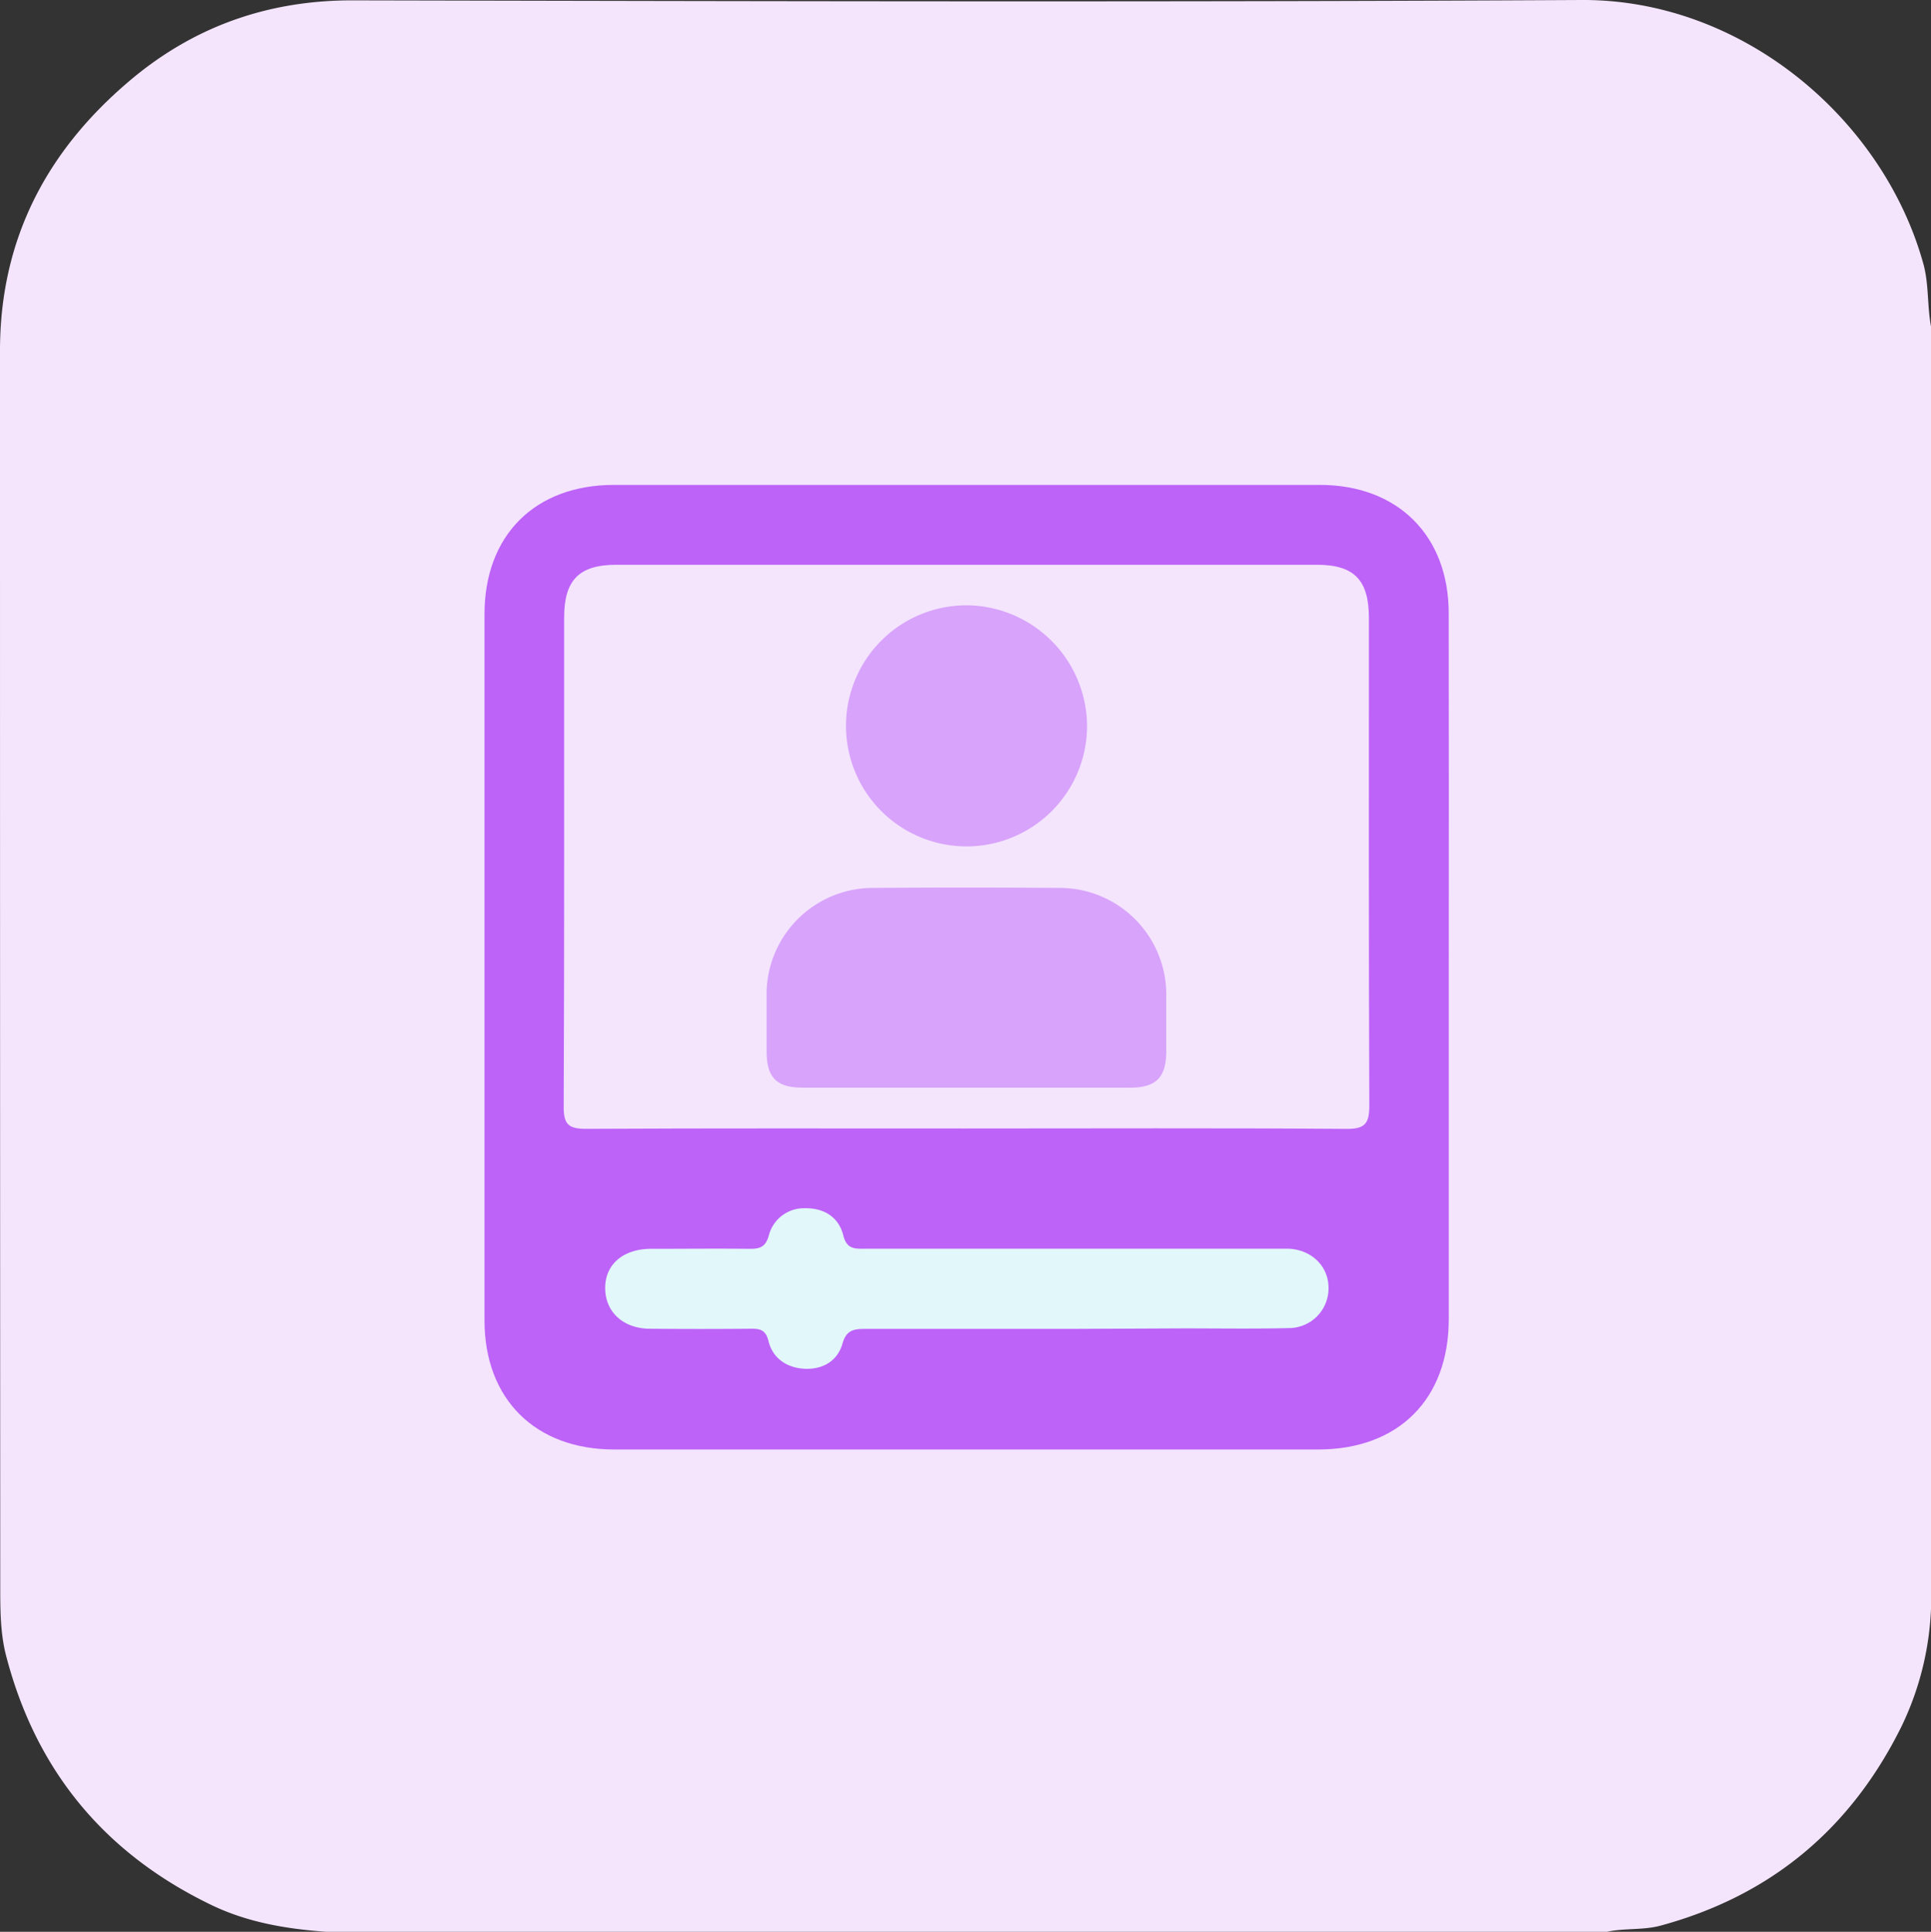 <svg xmlns="http://www.w3.org/2000/svg" viewBox="0 0 383.53 383.64"><rect x="0" y="0" width="383.53" height="383.64" fill="#333333" stroke="none"/><defs><style>.cls-1{fill:#f4e5fd;}.cls-2{fill:#bd63f8;}.cls-3{fill:#e2f7f9;}.cls-4{fill:#d8a3fb;}</style></defs><g id="Слой_2" data-name="Слой 2"><g id="Layer_1" data-name="Layer 1"><path class="cls-1" d="M319.18,383.64H64.76c-8-.58-15.72-1.88-23-5.43Q10,362.79,1.19,328.73C.05,324.29.05,319.6.05,315Q0,192.32,0,69.63C0,46.85,9.85,29,27,15,39.51,4.87,53.94,0,70.27.07,151.56.24,232.85.44,314.14,0,346-.17,374,23.56,382,52.35c1.14,4.09.75,8.38,1.54,12.52V319.29a59.16,59.16,0,0,1-5.88,23.59c-10.06,20.31-25.93,33.6-47.85,39.54C326.34,383.36,322.68,382.88,319.18,383.64Z"/><path class="cls-2" d="M287.75,192.05q0,35,0,69.93c0,15.9-10,25.87-25.91,25.88H122c-15.68,0-25.77-10-25.77-25.64q0-70.13,0-140.25c0-15.64,10-25.67,25.72-25.67H262.15c15.45,0,25.57,10.06,25.59,25.44Q287.78,156.9,287.75,192.05Z"/><path class="cls-1" d="M191.94,224.11c-25.18,0-50.36-.06-75.54.07-3.35,0-4.45-.78-4.44-4.32.14-32.41.08-64.82.09-97.23,0-7.47,3-10.47,10.39-10.47H261.55c7.39,0,10.33,3,10.34,10.54,0,32.28-.05,64.57.08,96.85,0,3.51-.8,4.67-4.5,4.64C242.3,224,217.12,224.11,191.94,224.11Z"/><path class="cls-3" d="M213,263.91c-13.71,0-27.42,0-41.13,0-2.33,0-3.78.25-4.54,2.92-1,3.52-4,5.16-7.48,5s-6.36-2-7.21-5.49c-.58-2.36-1.79-2.48-3.67-2.46q-9.91.09-19.82,0c-5.33,0-8.9-3.29-8.95-8s3.5-7.83,9-7.87c6.6,0,13.21-.07,19.81,0,2,0,3.05-.42,3.68-2.61a7.2,7.2,0,0,1,7.23-5.45c3.74-.05,6.67,1.74,7.58,5.42.69,2.78,2.35,2.62,4.4,2.62q40.2,0,80.39,0c1.24,0,2.49,0,3.74,0,4.58.25,7.87,3.56,7.84,7.85a7.89,7.89,0,0,1-7.84,7.91c-7,.17-13.95.06-20.93.06Z"/><path class="cls-4" d="M191.58,216c-10.71,0-21.42,0-32.13,0-5.23,0-7.17-2-7.19-7.2,0-4,0-8,0-11.95a21.15,21.15,0,0,1,20.58-20.51q19-.14,38.11,0a21.18,21.18,0,0,1,20.69,20.82c0,3.86,0,7.73,0,11.59,0,5.21-2,7.25-7.2,7.26C213.51,216,202.54,216,191.58,216Z"/><path class="cls-4" d="M215.91,144.21a23.94,23.94,0,1,1-24-24A24.09,24.09,0,0,1,215.91,144.21Z"/></g></g></svg>